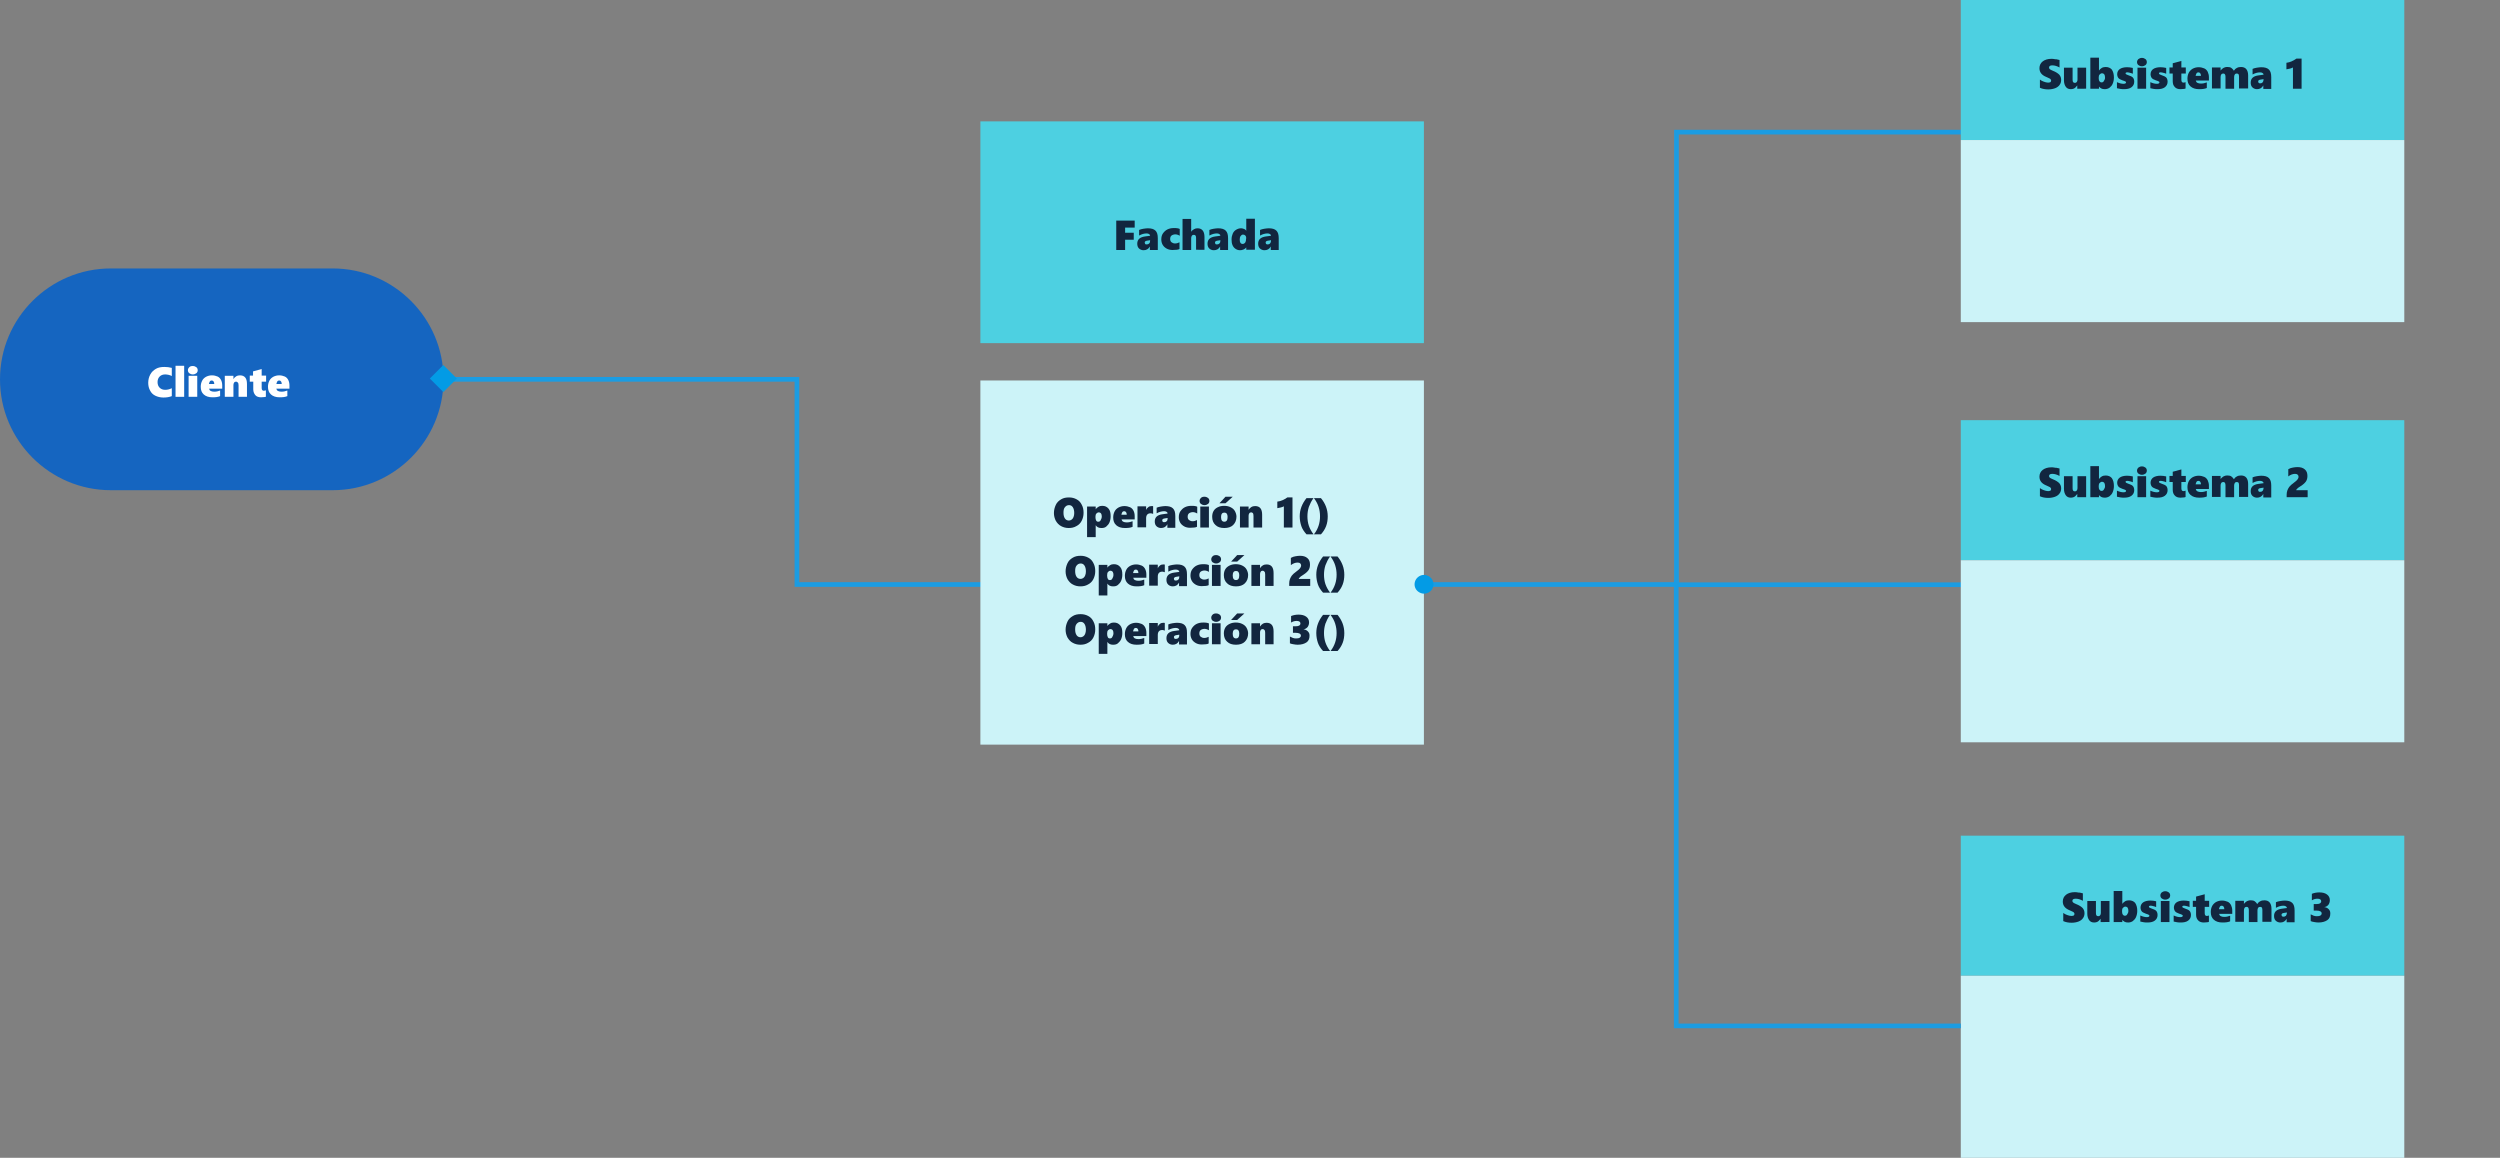 <?xml version="1.0" encoding="utf-8"?>
<!-- Generator: Adobe Illustrator 25.4.2, SVG Export Plug-In . SVG Version: 6.00 Build 0)  -->
<svg version="1.1" id="Capa_1" xmlns="http://www.w3.org/2000/svg" xmlns:xlink="http://www.w3.org/1999/xlink" x="0px" y="0px"
	 viewBox="0 0 1071 496" style="enable-background:new 0 0 1071 496;" xml:space="preserve">
<rect x="0" y="0" width="1071" height="496" fill="#808080" stroke="none"/>
<style type="text/css">
	.st0{fill:#1565C0;}
	.st1{fill:#4DD0E1;}
	.st2{fill:#CCF3F8;}
	.st3{enable-background:new    ;}
	.st4{fill:#FFFFFF;}
	.st5{fill:#12263F;}
	.st6{fill:none;stroke:#1B9CE2;stroke-width:2;}
	.st7{fill:#039BE5;}
</style>
<g id="Grupo_141334" transform="translate(-285 -2326)">
	<g id="Grupo_141303" transform="translate(0 -54)">
		<path id="Rectángulo_36639" class="st0" d="M332.5,2495h95c26.2,0,47.5,21.3,47.5,47.5l0,0c0,26.2-21.3,47.5-47.5,47.5h-95
			c-26.2,0-47.5-21.3-47.5-47.5l0,0C285,2516.3,306.3,2495,332.5,2495z"/>
		<rect id="Rectángulo_36647" x="1125" y="2738" class="st1" width="190" height="60"/>
		<rect id="Rectángulo_36646" x="1125" y="2798" class="st2" width="190" height="78"/>
		<g class="st3">
			<path class="st4" d="M358.6,2549.7c-1,0.4-2.2,0.6-3.6,0.6c-1.3,0-2.5-0.3-3.5-0.8s-1.7-1.2-2.2-2.2c-0.5-0.9-0.8-2-0.8-3.3
				c0-1.3,0.3-2.5,0.9-3.6s1.4-1.8,2.4-2.4c1-0.6,2.3-0.8,3.6-0.8c1.1,0,2.1,0.1,3.2,0.4v3.5c-0.4-0.2-0.8-0.4-1.3-0.5
				s-1-0.2-1.5-0.2c-1,0-1.8,0.3-2.4,0.9s-0.9,1.4-0.9,2.4c0,1,0.3,1.8,0.9,2.4c0.6,0.6,1.4,0.9,2.4,0.9c0.9,0,1.8-0.2,2.8-0.7
				V2549.7z"/>
			<path class="st4" d="M360.2,2550v-13.3h3.7v13.3H360.2z"/>
			<path class="st4" d="M369.7,2538.6c0,0.5-0.2,1-0.6,1.3s-0.9,0.5-1.5,0.5c-0.6,0-1.1-0.2-1.5-0.5s-0.6-0.8-0.6-1.3
				c0-0.5,0.2-0.9,0.6-1.3s0.9-0.5,1.5-0.5c0.6,0,1.1,0.2,1.5,0.5S369.7,2538.1,369.7,2538.6z M365.8,2550v-9h3.7v9H365.8z"/>
			<path class="st4" d="M374.6,2546.6c0.1,0.4,0.3,0.7,0.7,0.9c0.4,0.2,0.9,0.3,1.5,0.3c0.9,0,1.7-0.2,2.5-0.5v2.4
				c-0.9,0.4-2,0.5-3.3,0.5c-1.6,0-2.8-0.4-3.7-1.2s-1.3-1.9-1.3-3.3c0-1,0.2-1.8,0.6-2.6s1-1.3,1.7-1.7c0.8-0.4,1.6-0.6,2.5-0.6
				c0.9,0,1.7,0.2,2.4,0.5s1.2,0.9,1.5,1.5s0.5,1.4,0.5,2.3v1.4H374.6z M376.8,2544.6c0-1-0.4-1.6-1.1-1.6c-0.3,0-0.6,0.1-0.8,0.4
				s-0.3,0.7-0.4,1.1H376.8z"/>
			<path class="st4" d="M387.2,2550v-4.9c0-0.6-0.1-1-0.3-1.2c-0.2-0.2-0.4-0.4-0.8-0.4c-0.3,0-0.6,0.1-0.8,0.4s-0.3,0.6-0.3,1v5.1
				h-3.7v-9h3.7v1.4h0c0.3-0.5,0.7-0.9,1.2-1.2s1.1-0.4,1.6-0.4c2,0,3,1.2,3,3.7v5.5H387.2z"/>
			<path class="st4" d="M399,2549.9c-0.2,0.1-0.4,0.2-0.8,0.2s-0.9,0.1-1.4,0.1c-1,0-1.9-0.3-2.4-0.9s-0.9-1.4-0.9-2.5v-3.3H392
				v-2.6h1.4v-1.8l3.7-1v2.8h1.9v2.6h-1.9v2.7c0,0.8,0.3,1.2,0.9,1.2c0.3,0,0.6-0.1,0.9-0.2V2549.9z"/>
			<path class="st4" d="M403.4,2546.6c0.1,0.4,0.3,0.7,0.7,0.9c0.4,0.2,0.9,0.3,1.5,0.3c0.9,0,1.7-0.2,2.5-0.5v2.4
				c-0.9,0.4-2,0.5-3.3,0.5c-1.6,0-2.8-0.4-3.7-1.2s-1.3-1.9-1.3-3.3c0-1,0.2-1.8,0.6-2.6s1-1.3,1.7-1.7c0.8-0.4,1.6-0.6,2.5-0.6
				c0.9,0,1.7,0.2,2.4,0.5s1.2,0.9,1.5,1.5s0.5,1.4,0.5,2.3v1.4H403.4z M405.7,2544.6c0-1-0.4-1.6-1.1-1.6c-0.3,0-0.6,0.1-0.8,0.4
				s-0.3,0.7-0.4,1.1H405.7z"/>
		</g>
		<g class="st3">
			<path class="st5" d="M1178,2771.2c0,0.8-0.2,1.6-0.7,2.2c-0.4,0.6-1.1,1.1-1.9,1.4s-1.8,0.5-2.9,0.5c-1.3,0-2.5-0.2-3.6-0.7v-3.5
				c0.5,0.4,1.1,0.7,1.7,0.9c0.6,0.2,1.2,0.4,1.8,0.4c0.4,0,0.7-0.1,1-0.2c0.2-0.2,0.3-0.4,0.3-0.7c0-0.2-0.1-0.4-0.2-0.5
				c-0.1-0.2-0.3-0.3-0.5-0.4c-0.2-0.1-0.7-0.3-1.3-0.6c-2-0.8-3-2-3-3.8c0-1.2,0.5-2.2,1.4-2.9c0.9-0.7,2.2-1.1,3.7-1.1
				c0.4,0,0.8,0,1.2,0.1s0.7,0.1,1,0.1c0.3,0.1,0.7,0.2,1.3,0.3v3.2c-1.1-0.6-2.1-0.9-3.1-0.9c-0.4,0-0.8,0.1-1,0.2
				s-0.4,0.4-0.4,0.7c0,0.3,0.1,0.5,0.3,0.7c0.2,0.2,0.6,0.4,1.3,0.7c1.3,0.5,2.2,1.1,2.8,1.7
				C1177.7,2769.6,1178,2770.3,1178,2771.2z"/>
			<path class="st5" d="M1184.9,2775v-1.4h0c-0.3,0.4-0.6,0.7-0.8,0.9c-0.2,0.2-0.5,0.4-0.8,0.5c-0.3,0.1-0.7,0.2-1.1,0.2
				c-1,0-1.7-0.3-2.2-1s-0.8-1.6-0.8-2.8v-5.4h3.7v5.2c0,0.9,0.3,1.3,1,1.3c0.4,0,0.6-0.1,0.8-0.4c0.2-0.2,0.3-0.6,0.3-1v-5.1h3.7v9
				H1184.9z"/>
			<path class="st5" d="M1200.6,2770.2c0,1-0.2,1.9-0.5,2.6c-0.3,0.8-0.8,1.3-1.4,1.8c-0.6,0.4-1.3,0.6-2,0.6
				c-0.6,0-1.1-0.1-1.5-0.3c-0.4-0.2-0.7-0.5-1-0.8h0v0.9h-3.7v-13.3h3.7v5.5h0c0.3-0.4,0.7-0.8,1.2-1.1c0.5-0.3,1.1-0.4,1.7-0.4
				c1.1,0,2,0.4,2.6,1.1C1200.3,2767.7,1200.6,2768.8,1200.6,2770.2z M1196.8,2770.3c0-0.6-0.1-1.1-0.3-1.4c-0.2-0.3-0.6-0.5-1-0.5
				c-0.4,0-0.7,0.2-1,0.5c-0.3,0.3-0.4,0.7-0.4,1.2v0.5c0,0.5,0.1,0.9,0.3,1.2s0.5,0.5,0.9,0.5c0.5,0,0.8-0.2,1-0.6
				S1196.8,2771,1196.8,2770.3z"/>
			<path class="st5" d="M1209.3,2772c0,1-0.4,1.8-1.2,2.4c-0.8,0.6-1.9,0.8-3.2,0.8c-0.4,0-0.9,0-1.5-0.1c-0.6-0.1-1.1-0.2-1.5-0.3
				v-2.6c1.1,0.5,2,0.7,2.8,0.7c0.7,0,1.1-0.2,1.1-0.6c0-0.2-0.1-0.3-0.3-0.4c-0.2-0.1-0.6-0.3-1.3-0.5c-0.8-0.3-1.4-0.6-1.7-1
				s-0.5-1-0.5-1.6c0-0.9,0.4-1.7,1.1-2.2c0.7-0.5,1.8-0.8,3.1-0.8c0.8,0,1.6,0.1,2.5,0.3v2.5c-0.4-0.2-0.8-0.3-1.2-0.4
				s-0.8-0.2-1.1-0.2c-0.2,0-0.4,0-0.6,0.1s-0.2,0.2-0.2,0.3c0,0.2,0.1,0.3,0.2,0.4s0.5,0.2,0.9,0.4c0.9,0.3,1.6,0.6,2,1
				S1209.3,2771.3,1209.3,2772z"/>
			<path class="st5" d="M1214.7,2763.6c0,0.5-0.2,1-0.6,1.3c-0.4,0.3-0.9,0.5-1.5,0.5c-0.6,0-1.1-0.2-1.5-0.5
				c-0.4-0.3-0.6-0.8-0.6-1.3c0-0.5,0.2-0.9,0.6-1.3c0.4-0.3,0.9-0.5,1.5-0.5c0.6,0,1.1,0.2,1.5,0.5
				C1214.5,2762.6,1214.7,2763.1,1214.7,2763.6z M1210.7,2775v-9h3.7v9H1210.7z"/>
			<path class="st5" d="M1223.6,2772c0,1-0.4,1.8-1.2,2.4c-0.8,0.6-1.9,0.8-3.2,0.8c-0.4,0-0.9,0-1.5-0.1c-0.6-0.1-1.1-0.2-1.5-0.3
				v-2.6c1.1,0.5,2,0.7,2.8,0.7c0.7,0,1.1-0.2,1.1-0.6c0-0.2-0.1-0.3-0.3-0.4c-0.2-0.1-0.6-0.3-1.3-0.5c-0.8-0.3-1.4-0.6-1.7-1
				s-0.5-1-0.5-1.6c0-0.9,0.4-1.7,1.1-2.2c0.7-0.5,1.8-0.8,3.1-0.8c0.8,0,1.6,0.1,2.5,0.3v2.5c-0.4-0.2-0.8-0.3-1.2-0.4
				s-0.8-0.2-1.1-0.2c-0.2,0-0.4,0-0.6,0.1s-0.2,0.2-0.2,0.3c0,0.2,0.1,0.3,0.2,0.4s0.5,0.2,0.9,0.4c0.9,0.3,1.6,0.6,2,1
				S1223.6,2771.3,1223.6,2772z"/>
			<path class="st5" d="M1231.3,2774.9c-0.2,0.1-0.4,0.2-0.8,0.2s-0.9,0.1-1.4,0.1c-1,0-1.9-0.3-2.4-0.9c-0.6-0.6-0.9-1.4-0.9-2.5
				v-3.3h-1.4v-2.6h1.4v-1.8l3.7-1v2.8h1.9v2.6h-1.9v2.7c0,0.8,0.3,1.2,0.9,1.2c0.3,0,0.6-0.1,0.9-0.2V2774.9z"/>
			<path class="st5" d="M1235.7,2771.6c0.1,0.4,0.3,0.7,0.7,0.9c0.4,0.2,0.9,0.3,1.5,0.3c0.9,0,1.7-0.2,2.5-0.5v2.4
				c-0.9,0.4-2,0.5-3.3,0.5c-1.6,0-2.8-0.4-3.7-1.2s-1.3-1.9-1.3-3.3c0-1,0.2-1.8,0.6-2.6c0.4-0.7,1-1.3,1.7-1.7
				c0.8-0.4,1.6-0.6,2.5-0.6c0.9,0,1.7,0.2,2.4,0.5s1.2,0.9,1.5,1.5c0.3,0.7,0.5,1.4,0.5,2.3v1.4H1235.7z M1237.9,2769.6
				c0-1-0.4-1.6-1.1-1.6c-0.3,0-0.6,0.1-0.8,0.4s-0.3,0.7-0.4,1.1H1237.9z"/>
			<path class="st5" d="M1254.2,2775v-5.2c0-0.4-0.1-0.8-0.2-1c-0.2-0.2-0.4-0.3-0.8-0.3c-0.3,0-0.6,0.1-0.8,0.4s-0.3,0.6-0.3,1.1v5
				h-3.7v-5.1c0-0.9-0.3-1.4-0.9-1.4c-0.4,0-0.7,0.1-0.9,0.4c-0.2,0.3-0.3,0.6-0.3,1.1v4.9h-3.7v-9h3.7v1.4h0
				c0.1-0.3,0.4-0.5,0.7-0.8c0.3-0.3,0.7-0.5,1-0.6c0.4-0.2,0.8-0.2,1.3-0.2c0.6,0,1.2,0.1,1.6,0.4c0.4,0.3,0.8,0.7,1.1,1.2
				c0.3-0.5,0.7-0.9,1.3-1.2c0.5-0.3,1.1-0.4,1.8-0.4c0.9,0,1.7,0.3,2.2,0.9s0.8,1.5,0.8,2.7v5.6H1254.2z"/>
			<path class="st5" d="M1264.6,2775v-1.4h0c-0.6,1.1-1.5,1.6-2.7,1.6c-0.8,0-1.5-0.3-2-0.8s-0.7-1.2-0.7-2c0-1.8,1.1-2.8,3.3-3.1
				l2.2-0.3c0-0.3-0.1-0.5-0.4-0.7s-0.6-0.3-1.1-0.3c-1,0-2.1,0.3-3.2,0.9v-2.4c0.5-0.2,1.1-0.4,1.8-0.5s1.4-0.2,1.9-0.2
				c1.5,0,2.6,0.3,3.3,1c0.7,0.7,1,1.7,1,3.3v5H1264.6z M1262.4,2771.9c0,0.2,0.1,0.4,0.2,0.6c0.2,0.2,0.4,0.2,0.7,0.2
				c0.4,0,0.7-0.1,1-0.4c0.2-0.3,0.4-0.7,0.4-1.1v-0.3l-1.3,0.2C1262.7,2771.2,1262.4,2771.5,1262.4,2771.9z"/>
			<path class="st5" d="M1283.3,2771.4c0,1.2-0.4,2.2-1.3,2.8s-2.1,1-3.8,1c-0.6,0-1.2-0.1-1.8-0.2c-0.6-0.1-1.1-0.2-1.5-0.4v-2.9
				c0.4,0.2,0.8,0.4,1.3,0.6s1,0.2,1.5,0.2c0.6,0,1.1-0.1,1.4-0.3c0.3-0.2,0.5-0.5,0.5-0.9c0-0.4-0.2-0.7-0.6-0.9s-0.9-0.3-1.6-0.3
				h-1.2v-2.8h1.1c0.7,0,1.2-0.1,1.6-0.3c0.3-0.2,0.5-0.5,0.5-0.9c0-0.3-0.1-0.6-0.4-0.8c-0.3-0.2-0.6-0.3-1.2-0.3
				c-0.8,0-1.6,0.2-2.4,0.7v-2.8c1-0.4,2.1-0.6,3.2-0.6c1.4,0,2.5,0.3,3.3,0.9s1.2,1.4,1.2,2.4c0,0.8-0.2,1.4-0.6,2
				c-0.4,0.5-1,0.9-1.8,1v0c0.8,0.1,1.5,0.4,2,1S1283.3,2770.6,1283.3,2771.4z"/>
		</g>
		<path id="Trazado_118357" class="st6" d="M475,2542.5h151.4v87.9h376.8v-193.8H1138"/>
		<rect id="Rectángulo_36640" x="705" y="2543" class="st2" width="190" height="156"/>
		<rect id="Rectángulo_36641" x="705" y="2432" class="st1" width="190" height="95"/>
		<g class="st3">
			<path class="st5" d="M767,2477.4v2.3h3.7v3H767v4.4h-3.8v-12.6h7.9v3H767z"/>
			<path class="st5" d="M777.6,2487v-1.4h0c-0.6,1.1-1.5,1.6-2.7,1.6c-0.8,0-1.5-0.3-2-0.8s-0.7-1.2-0.7-2c0-1.8,1.1-2.8,3.3-3.1
				l2.2-0.3c0-0.3-0.1-0.5-0.4-0.7s-0.6-0.3-1.1-0.3c-1,0-2.1,0.3-3.2,0.9v-2.4c0.5-0.2,1.1-0.4,1.8-0.5s1.4-0.2,1.9-0.2
				c1.5,0,2.6,0.3,3.3,1c0.7,0.7,1,1.7,1,3.3v5H777.6z M775.4,2483.9c0,0.2,0.1,0.4,0.2,0.6s0.4,0.2,0.7,0.2c0.4,0,0.7-0.1,1-0.4
				s0.4-0.7,0.4-1.1v-0.3l-1.3,0.2C775.7,2483.2,775.4,2483.5,775.4,2483.9z"/>
			<path class="st5" d="M790.2,2486.7c-0.2,0.1-0.6,0.3-1.1,0.3s-1.1,0.1-1.8,0.1c-0.9,0-1.8-0.2-2.5-0.6c-0.7-0.4-1.3-0.9-1.7-1.6
				s-0.6-1.5-0.6-2.3c0-1,0.2-1.9,0.7-2.6s1.1-1.3,1.9-1.7s1.7-0.6,2.8-0.6c0.6,0,1.1,0,1.6,0.1s0.8,0.2,0.9,0.3v2.9
				c-0.2-0.1-0.5-0.3-0.8-0.4s-0.7-0.2-1-0.2c-0.7,0-1.3,0.2-1.7,0.5c-0.4,0.3-0.6,0.8-0.6,1.5c0,0.6,0.2,1.1,0.6,1.4
				c0.4,0.3,0.9,0.5,1.5,0.5c0.7,0,1.3-0.2,1.9-0.5V2486.7z"/>
			<path class="st5" d="M797.4,2487v-5.1c0-0.9-0.3-1.3-1-1.3c-0.3,0-0.6,0.1-0.8,0.4c-0.2,0.3-0.3,0.6-0.3,1v5.1h-3.7v-13.3h3.7
				v5.5h0c0.3-0.5,0.7-0.8,1.2-1.1s1-0.4,1.5-0.4c1,0,1.7,0.3,2.2,0.9c0.5,0.6,0.8,1.5,0.8,2.8v5.5H797.4z"/>
			<path class="st5" d="M807.7,2487v-1.4h0c-0.6,1.1-1.5,1.6-2.7,1.6c-0.8,0-1.5-0.3-2-0.8s-0.7-1.2-0.7-2c0-1.8,1.1-2.8,3.3-3.1
				l2.2-0.3c0-0.3-0.1-0.5-0.4-0.7s-0.6-0.3-1.1-0.3c-1,0-2.1,0.3-3.2,0.9v-2.4c0.5-0.2,1.1-0.4,1.8-0.5s1.4-0.2,1.9-0.2
				c1.5,0,2.6,0.3,3.3,1c0.7,0.7,1,1.7,1,3.3v5H807.7z M805.5,2483.9c0,0.2,0.1,0.4,0.2,0.6s0.4,0.2,0.7,0.2c0.4,0,0.7-0.1,1-0.4
				s0.4-0.7,0.4-1.1v-0.3l-1.3,0.2C805.8,2483.2,805.5,2483.5,805.5,2483.9z"/>
			<path class="st5" d="M818.9,2487v-1h0c-0.3,0.4-0.7,0.7-1.2,0.9c-0.5,0.2-1,0.3-1.4,0.3c-0.8,0-1.4-0.2-2-0.6
				c-0.6-0.4-1-0.9-1.3-1.6s-0.4-1.5-0.4-2.4c0-1,0.2-1.8,0.5-2.5s0.8-1.3,1.5-1.7s1.3-0.6,2.1-0.6c0.4,0,0.7,0.1,1,0.2
				s0.6,0.2,0.8,0.4s0.4,0.4,0.4,0.5h0v-5.2h3.7v13.3H818.9z M818.9,2482.2c0-0.5-0.1-1-0.4-1.3s-0.6-0.4-1-0.4s-0.7,0.2-1,0.6
				c-0.3,0.4-0.4,0.9-0.4,1.5c0,1.3,0.4,1.9,1.3,1.9c0.4,0,0.7-0.2,1-0.5c0.2-0.3,0.4-0.8,0.4-1.5V2482.2z"/>
			<path class="st5" d="M829.4,2487v-1.4h0c-0.6,1.1-1.5,1.6-2.7,1.6c-0.8,0-1.5-0.3-2-0.8s-0.7-1.2-0.7-2c0-1.8,1.1-2.8,3.3-3.1
				l2.2-0.3c0-0.3-0.1-0.5-0.4-0.7s-0.6-0.3-1.1-0.3c-1,0-2.1,0.3-3.2,0.9v-2.4c0.5-0.2,1.1-0.4,1.8-0.5s1.4-0.2,1.9-0.2
				c1.5,0,2.6,0.3,3.3,1c0.7,0.7,1,1.7,1,3.3v5H829.4z M827.2,2483.9c0,0.2,0.1,0.4,0.2,0.6c0.2,0.2,0.4,0.2,0.7,0.2
				c0.4,0,0.7-0.1,1-0.4c0.2-0.3,0.4-0.7,0.4-1.1v-0.3l-1.3,0.2C827.5,2483.2,827.2,2483.5,827.2,2483.9z"/>
		</g>
		<g class="st3">
			<path class="st5" d="M749.2,2599.7c0,1.3-0.3,2.4-0.8,3.4s-1.3,1.8-2.3,2.3c-1,0.6-2.1,0.8-3.3,0.8c-1.2,0-2.3-0.3-3.2-0.8
				c-1-0.5-1.7-1.3-2.3-2.3c-0.5-1-0.8-2.1-0.8-3.3c0-1.3,0.3-2.4,0.8-3.5s1.3-1.8,2.3-2.4s2.1-0.8,3.4-0.8c1.2,0,2.3,0.3,3.2,0.8
				c1,0.5,1.7,1.3,2.2,2.3C749,2597.3,749.2,2598.4,749.2,2599.7z M745.2,2599.8c0-1-0.2-1.9-0.6-2.5s-0.9-0.9-1.6-0.9
				c-0.8,0-1.3,0.3-1.8,0.9s-0.6,1.4-0.6,2.4c0,1,0.2,1.8,0.6,2.4s1,0.9,1.7,0.9c0.4,0,0.8-0.1,1.2-0.4s0.6-0.6,0.8-1.1
				S745.2,2600.4,745.2,2599.8z"/>
			<path class="st5" d="M760.8,2601.2c0,1-0.2,1.9-0.5,2.6s-0.8,1.3-1.4,1.8s-1.3,0.6-2.1,0.6c-1.1,0-1.9-0.4-2.4-1.2h0v5.1h-3.7
				V2597h3.7v1.2h0c0.3-0.5,0.7-0.8,1.2-1.1c0.5-0.3,1-0.4,1.6-0.4c1.2,0,2,0.4,2.7,1.2S760.8,2599.8,760.8,2601.2z M757,2601.3
				c0-0.6-0.1-1-0.3-1.3s-0.6-0.5-1-0.5c-0.4,0-0.7,0.2-1,0.5s-0.4,0.8-0.4,1.4v0.2c0,0.6,0.1,1,0.3,1.4s0.5,0.5,0.9,0.5
				c0.5,0,0.8-0.2,1-0.6S757,2602,757,2601.3z"/>
			<path class="st5" d="M765.5,2602.6c0.1,0.4,0.3,0.7,0.7,0.9c0.4,0.2,0.9,0.3,1.5,0.3c0.9,0,1.7-0.2,2.5-0.5v2.4
				c-0.9,0.4-2,0.5-3.3,0.5c-1.6,0-2.8-0.4-3.7-1.2s-1.3-1.9-1.3-3.3c0-1,0.2-1.8,0.6-2.6s1-1.3,1.7-1.7c0.8-0.4,1.6-0.6,2.5-0.6
				c0.9,0,1.7,0.2,2.4,0.5s1.2,0.9,1.5,1.5s0.5,1.4,0.5,2.3v1.4H765.5z M767.7,2600.6c0-1-0.4-1.6-1.1-1.6c-0.3,0-0.6,0.1-0.8,0.4
				s-0.3,0.7-0.4,1.1H767.7z"/>
			<path class="st5" d="M779.1,2600.2c-0.1-0.1-0.3-0.1-0.6-0.2s-0.4-0.1-0.6-0.1c-1.2,0-1.9,0.7-1.9,2.1v3.9h-3.7v-9h3.7v1.6h0
				c0.2-0.6,0.6-1,1-1.3c0.4-0.3,0.9-0.4,1.5-0.4c0.2,0,0.4,0,0.5,0.1V2600.2z"/>
			<path class="st5" d="M785.1,2606v-1.4h0c-0.6,1.1-1.5,1.6-2.7,1.6c-0.8,0-1.5-0.3-2-0.8s-0.7-1.2-0.7-2c0-1.8,1.1-2.8,3.3-3.1
				l2.2-0.3c0-0.3-0.1-0.5-0.4-0.7s-0.6-0.3-1.1-0.3c-1,0-2.1,0.3-3.2,0.9v-2.4c0.5-0.2,1.1-0.4,1.8-0.5s1.4-0.2,1.9-0.2
				c1.5,0,2.6,0.3,3.3,1c0.7,0.7,1,1.7,1,3.3v5H785.1z M782.9,2602.9c0,0.2,0.1,0.4,0.2,0.6s0.4,0.2,0.7,0.2c0.4,0,0.7-0.1,1-0.4
				s0.4-0.7,0.4-1.1v-0.3l-1.3,0.2C783.2,2602.2,782.9,2602.5,782.9,2602.9z"/>
			<path class="st5" d="M797.7,2605.7c-0.2,0.1-0.6,0.3-1.1,0.3s-1.1,0.1-1.8,0.1c-0.9,0-1.8-0.2-2.5-0.6c-0.7-0.4-1.3-0.9-1.7-1.6
				s-0.6-1.5-0.6-2.3c0-1,0.2-1.9,0.7-2.6s1.1-1.3,1.9-1.7s1.7-0.6,2.8-0.6c0.6,0,1.1,0,1.6,0.1s0.8,0.2,0.9,0.3v2.9
				c-0.2-0.1-0.5-0.3-0.8-0.4s-0.7-0.2-1-0.2c-0.7,0-1.3,0.2-1.7,0.5c-0.4,0.3-0.6,0.8-0.6,1.5c0,0.6,0.2,1.1,0.6,1.4
				c0.4,0.3,0.9,0.5,1.5,0.5c0.7,0,1.3-0.2,1.9-0.5V2605.7z"/>
			<path class="st5" d="M803.1,2594.6c0,0.5-0.2,1-0.6,1.3s-0.9,0.5-1.5,0.5c-0.6,0-1.1-0.2-1.5-0.5s-0.6-0.8-0.6-1.3
				c0-0.5,0.2-0.9,0.6-1.3s0.9-0.5,1.5-0.5c0.6,0,1.1,0.2,1.5,0.5S803.1,2594.1,803.1,2594.6z M799.2,2606v-9h3.7v9H799.2z"/>
			<path class="st5" d="M814.7,2601.3c0,1.5-0.5,2.7-1.4,3.6s-2.2,1.3-3.8,1.3c-1.6,0-2.9-0.4-3.8-1.3c-0.9-0.8-1.4-2-1.4-3.5
				c0-1,0.2-1.8,0.6-2.5s1-1.2,1.8-1.6s1.7-0.6,2.7-0.6c1.1,0,2,0.2,2.8,0.6s1.4,0.9,1.8,1.6S814.7,2600.5,814.7,2601.3z
				 M810,2595.6h-2.6l2.6-2.8h3.1L810,2595.6z M810.9,2601.4c0-1.2-0.5-1.8-1.4-1.8s-1.4,0.6-1.4,1.9c0,1.4,0.5,2,1.4,2
				C810.5,2603.5,810.9,2602.8,810.9,2601.4z"/>
			<path class="st5" d="M822,2606v-4.9c0-0.6-0.1-1-0.2-1.2c-0.2-0.2-0.4-0.4-0.8-0.4c-0.3,0-0.6,0.1-0.8,0.4s-0.3,0.6-0.3,1v5.1
				h-3.7v-9h3.7v1.4h0c0.3-0.5,0.7-0.9,1.2-1.2s1.1-0.4,1.6-0.4c2,0,3,1.2,3,3.7v5.5H822z"/>
			<path class="st5" d="M835,2606v-9.1c-0.4,0.2-0.8,0.4-1.3,0.5c-0.4,0.1-0.9,0.2-1.5,0.3v-2.8c0.8-0.1,1.5-0.3,2.2-0.6
				c0.7-0.3,1.4-0.7,2.1-1.2h2.2v12.9H835z"/>
			<path class="st5" d="M844.7,2608.9c-1-1.1-1.8-2.3-2.2-3.5s-0.7-2.6-0.7-4.2c0-2.9,1-5.4,2.9-7.8h3c-0.9,1.2-1.5,2.5-2,3.8
				c-0.4,1.3-0.6,2.6-0.6,4c0,1.4,0.2,2.8,0.6,4c0.4,1.2,1.1,2.5,2,3.7H844.7z"/>
			<path class="st5" d="M853.8,2601.2c0,1.5-0.2,2.9-0.7,4.2c-0.5,1.3-1.2,2.4-2.2,3.5h-3c1.8-2.3,2.6-4.9,2.6-7.7
				c0-1.4-0.2-2.7-0.6-4c-0.4-1.3-1.1-2.6-2-3.8h3C852.8,2595.7,853.8,2598.3,853.8,2601.2z"/>
		</g>
		<g class="st3">
			<path class="st5" d="M754.2,2624.7c0,1.3-0.3,2.4-0.8,3.4s-1.3,1.8-2.3,2.3c-1,0.6-2.1,0.8-3.3,0.8c-1.2,0-2.3-0.3-3.2-0.8
				c-1-0.5-1.7-1.3-2.3-2.3c-0.5-1-0.8-2.1-0.8-3.3c0-1.3,0.3-2.4,0.8-3.5s1.3-1.8,2.3-2.4s2.1-0.8,3.4-0.8c1.2,0,2.3,0.3,3.2,0.8
				c1,0.5,1.7,1.3,2.2,2.3C754,2622.3,754.2,2623.4,754.2,2624.7z M750.2,2624.8c0-1-0.2-1.9-0.6-2.5s-0.9-0.9-1.6-0.9
				c-0.8,0-1.3,0.3-1.8,0.9s-0.6,1.4-0.6,2.4c0,1,0.2,1.8,0.6,2.4s1,0.9,1.7,0.9c0.4,0,0.8-0.1,1.2-0.4s0.6-0.6,0.8-1.1
				S750.2,2625.4,750.2,2624.8z"/>
			<path class="st5" d="M765.8,2626.2c0,1-0.2,1.9-0.5,2.6s-0.8,1.3-1.4,1.8s-1.3,0.6-2.1,0.6c-1.1,0-1.9-0.4-2.4-1.2h0v5.1h-3.7
				V2622h3.7v1.2h0c0.3-0.5,0.7-0.8,1.2-1.1c0.5-0.3,1-0.4,1.6-0.4c1.2,0,2,0.4,2.7,1.2S765.8,2624.8,765.8,2626.2z M762,2626.3
				c0-0.6-0.1-1-0.3-1.3s-0.6-0.5-1-0.5c-0.4,0-0.7,0.2-1,0.5s-0.4,0.8-0.4,1.4v0.2c0,0.6,0.1,1,0.3,1.4s0.5,0.5,0.9,0.5
				c0.5,0,0.8-0.2,1-0.6S762,2627,762,2626.3z"/>
			<path class="st5" d="M770.5,2627.6c0.1,0.4,0.3,0.7,0.7,0.9c0.4,0.2,0.9,0.3,1.5,0.3c0.9,0,1.7-0.2,2.5-0.5v2.4
				c-0.9,0.4-2,0.5-3.3,0.5c-1.6,0-2.8-0.4-3.7-1.2s-1.3-1.9-1.3-3.3c0-1,0.2-1.8,0.6-2.6s1-1.3,1.7-1.7c0.8-0.4,1.6-0.6,2.5-0.6
				c0.9,0,1.7,0.2,2.4,0.5s1.2,0.9,1.5,1.5s0.5,1.4,0.5,2.3v1.4H770.5z M772.7,2625.6c0-1-0.4-1.6-1.1-1.6c-0.3,0-0.6,0.1-0.8,0.4
				s-0.3,0.7-0.4,1.1H772.7z"/>
			<path class="st5" d="M784.1,2625.2c-0.1-0.1-0.3-0.1-0.6-0.2s-0.4-0.1-0.6-0.1c-1.2,0-1.9,0.7-1.9,2.1v3.9h-3.7v-9h3.7v1.6h0
				c0.2-0.6,0.6-1,1-1.3c0.4-0.3,0.9-0.4,1.5-0.4c0.2,0,0.4,0,0.5,0.1V2625.2z"/>
			<path class="st5" d="M790.1,2631v-1.4h0c-0.6,1.1-1.5,1.6-2.7,1.6c-0.8,0-1.5-0.3-2-0.8s-0.7-1.2-0.7-2c0-1.8,1.1-2.8,3.3-3.1
				l2.2-0.3c0-0.3-0.1-0.5-0.4-0.7s-0.6-0.3-1.1-0.3c-1,0-2.1,0.3-3.2,0.9v-2.4c0.5-0.2,1.1-0.4,1.8-0.5s1.4-0.2,1.9-0.2
				c1.5,0,2.6,0.3,3.3,1c0.7,0.7,1,1.7,1,3.3v5H790.1z M787.9,2627.9c0,0.2,0.1,0.4,0.2,0.6s0.4,0.2,0.7,0.2c0.4,0,0.7-0.1,1-0.4
				s0.4-0.7,0.4-1.1v-0.3l-1.3,0.2C788.3,2627.2,787.9,2627.5,787.9,2627.9z"/>
			<path class="st5" d="M802.7,2630.7c-0.2,0.1-0.6,0.3-1.1,0.3s-1.1,0.1-1.8,0.1c-0.9,0-1.8-0.2-2.5-0.6c-0.7-0.4-1.3-0.9-1.7-1.6
				s-0.6-1.5-0.6-2.3c0-1,0.2-1.9,0.7-2.6s1.1-1.3,1.9-1.7s1.7-0.6,2.8-0.6c0.6,0,1.1,0,1.6,0.1s0.8,0.2,0.9,0.3v2.9
				c-0.2-0.1-0.5-0.3-0.8-0.4s-0.7-0.2-1-0.2c-0.7,0-1.3,0.2-1.7,0.5c-0.4,0.3-0.6,0.8-0.6,1.5c0,0.6,0.2,1.1,0.6,1.4
				c0.4,0.3,0.9,0.5,1.5,0.5c0.7,0,1.3-0.2,1.9-0.5V2630.7z"/>
			<path class="st5" d="M808.1,2619.6c0,0.5-0.2,1-0.6,1.3s-0.9,0.5-1.5,0.5c-0.6,0-1.1-0.2-1.5-0.5s-0.6-0.8-0.6-1.3
				c0-0.5,0.2-0.9,0.6-1.3s0.9-0.5,1.5-0.5c0.6,0,1.1,0.2,1.5,0.5S808.1,2619.1,808.1,2619.6z M804.2,2631v-9h3.7v9H804.2z"/>
			<path class="st5" d="M819.7,2626.3c0,1.5-0.5,2.7-1.4,3.6s-2.2,1.3-3.8,1.3c-1.6,0-2.9-0.4-3.8-1.3c-0.9-0.8-1.4-2-1.4-3.5
				c0-1,0.2-1.8,0.6-2.5s1-1.2,1.8-1.6s1.7-0.6,2.7-0.6c1.1,0,2,0.2,2.8,0.6s1.4,0.9,1.8,1.6S819.7,2625.5,819.7,2626.3z
				 M815,2620.6h-2.6l2.6-2.8h3.1L815,2620.6z M815.9,2626.4c0-1.2-0.5-1.8-1.4-1.8s-1.4,0.6-1.4,1.9c0,1.4,0.5,2,1.4,2
				C815.5,2628.5,815.9,2627.8,815.9,2626.4z"/>
			<path class="st5" d="M827,2631v-4.9c0-0.6-0.1-1-0.3-1.2c-0.2-0.2-0.4-0.4-0.8-0.4c-0.3,0-0.6,0.1-0.8,0.4s-0.3,0.6-0.3,1v5.1
				h-3.7v-9h3.7v1.4h0c0.3-0.5,0.7-0.9,1.2-1.2s1.1-0.4,1.6-0.4c2,0,3,1.2,3,3.7v5.5H827z"/>
			<path class="st5" d="M837.3,2631v-1c0-0.7,0.1-1.3,0.3-1.9s0.5-1,0.8-1.5c0.4-0.5,1-1.1,2-1.8c0.7-0.5,1.1-0.9,1.3-1.1
				c0.2-0.2,0.4-0.5,0.5-0.7c0.1-0.2,0.2-0.5,0.2-0.7c0-0.8-0.5-1.3-1.5-1.3c-1,0-2,0.4-2.9,1.1v-3.1c0.7-0.4,1.3-0.6,2-0.7
				c0.6-0.1,1.2-0.2,1.9-0.2c1.4,0,2.4,0.3,3.2,1s1.1,1.6,1.1,2.8c0,0.9-0.2,1.7-0.6,2.3s-1.1,1.3-2.2,2c-0.8,0.5-1.4,0.9-1.6,1.2
				c-0.3,0.2-0.4,0.4-0.4,0.6h4.9v3H837.3z"/>
			<path class="st5" d="M851.8,2633.9c-1-1.1-1.8-2.3-2.2-3.5s-0.7-2.6-0.7-4.2c0-2.9,1-5.4,2.9-7.8h3c-0.9,1.2-1.5,2.5-2,3.8
				c-0.4,1.3-0.6,2.6-0.6,4c0,1.4,0.2,2.8,0.6,4c0.4,1.2,1.1,2.5,2,3.7H851.8z"/>
			<path class="st5" d="M860.9,2626.2c0,1.5-0.2,2.9-0.7,4.2c-0.5,1.3-1.2,2.4-2.2,3.5h-3c1.8-2.3,2.6-4.9,2.6-7.7
				c0-1.4-0.2-2.7-0.6-4c-0.4-1.3-1.1-2.6-2-3.8h3C859.9,2620.7,860.9,2623.3,860.9,2626.2z"/>
		</g>
		<g class="st3">
			<path class="st5" d="M754.2,2649.7c0,1.3-0.3,2.4-0.8,3.4s-1.3,1.8-2.3,2.3c-1,0.6-2.1,0.8-3.3,0.8c-1.2,0-2.3-0.3-3.2-0.8
				c-1-0.5-1.7-1.3-2.3-2.3c-0.5-1-0.8-2.1-0.8-3.3c0-1.3,0.3-2.4,0.8-3.5s1.3-1.8,2.3-2.4s2.1-0.8,3.4-0.8c1.2,0,2.3,0.3,3.2,0.8
				c1,0.5,1.7,1.3,2.2,2.3C754,2647.3,754.2,2648.4,754.2,2649.7z M750.2,2649.8c0-1-0.2-1.9-0.6-2.5s-0.9-0.9-1.6-0.9
				c-0.8,0-1.3,0.3-1.8,0.9s-0.6,1.4-0.6,2.4c0,1,0.2,1.8,0.6,2.4s1,0.9,1.7,0.9c0.4,0,0.8-0.1,1.2-0.4s0.6-0.6,0.8-1.1
				S750.2,2650.4,750.2,2649.8z"/>
			<path class="st5" d="M765.8,2651.2c0,1-0.2,1.9-0.5,2.6s-0.8,1.3-1.4,1.8s-1.3,0.6-2.1,0.6c-1.1,0-1.9-0.4-2.4-1.2h0v5.1h-3.7
				V2647h3.7v1.2h0c0.3-0.5,0.7-0.8,1.2-1.1c0.5-0.3,1-0.4,1.6-0.4c1.2,0,2,0.4,2.7,1.2S765.8,2649.8,765.8,2651.2z M762,2651.3
				c0-0.6-0.1-1-0.3-1.3s-0.6-0.5-1-0.5c-0.4,0-0.7,0.2-1,0.5s-0.4,0.8-0.4,1.4v0.2c0,0.6,0.1,1,0.3,1.4s0.5,0.5,0.9,0.5
				c0.5,0,0.8-0.2,1-0.6S762,2652,762,2651.3z"/>
			<path class="st5" d="M770.5,2652.6c0.1,0.4,0.3,0.7,0.7,0.9c0.4,0.2,0.9,0.3,1.5,0.3c0.9,0,1.7-0.2,2.5-0.5v2.4
				c-0.9,0.4-2,0.5-3.3,0.5c-1.6,0-2.8-0.4-3.7-1.2s-1.3-1.9-1.3-3.3c0-1,0.2-1.8,0.6-2.6s1-1.3,1.7-1.7c0.8-0.4,1.6-0.6,2.5-0.6
				c0.9,0,1.7,0.2,2.4,0.5s1.2,0.9,1.5,1.5s0.5,1.4,0.5,2.3v1.4H770.5z M772.7,2650.6c0-1-0.4-1.6-1.1-1.6c-0.3,0-0.6,0.1-0.8,0.4
				s-0.3,0.7-0.4,1.1H772.7z"/>
			<path class="st5" d="M784.1,2650.2c-0.1-0.1-0.3-0.1-0.6-0.2s-0.4-0.1-0.6-0.1c-1.2,0-1.9,0.7-1.9,2.1v3.9h-3.7v-9h3.7v1.6h0
				c0.2-0.6,0.6-1,1-1.3c0.4-0.3,0.9-0.4,1.5-0.4c0.2,0,0.4,0,0.5,0.1V2650.2z"/>
			<path class="st5" d="M790.1,2656v-1.4h0c-0.6,1.1-1.5,1.6-2.7,1.6c-0.8,0-1.5-0.3-2-0.8s-0.7-1.2-0.7-2c0-1.8,1.1-2.8,3.3-3.1
				l2.2-0.3c0-0.3-0.1-0.5-0.4-0.7s-0.6-0.3-1.1-0.3c-1,0-2.1,0.3-3.2,0.9v-2.4c0.5-0.2,1.1-0.4,1.8-0.5s1.4-0.2,1.9-0.2
				c1.5,0,2.6,0.3,3.3,1c0.7,0.7,1,1.7,1,3.3v5H790.1z M787.9,2652.9c0,0.2,0.1,0.4,0.2,0.6s0.4,0.2,0.7,0.2c0.4,0,0.7-0.1,1-0.4
				s0.4-0.7,0.4-1.1v-0.3l-1.3,0.2C788.3,2652.2,787.9,2652.5,787.9,2652.9z"/>
			<path class="st5" d="M802.7,2655.7c-0.2,0.1-0.6,0.3-1.1,0.3s-1.1,0.1-1.8,0.1c-0.9,0-1.8-0.2-2.5-0.6c-0.7-0.4-1.3-0.9-1.7-1.6
				s-0.6-1.5-0.6-2.3c0-1,0.2-1.9,0.7-2.6s1.1-1.3,1.9-1.7s1.7-0.6,2.8-0.6c0.6,0,1.1,0,1.6,0.1s0.8,0.2,0.9,0.3v2.9
				c-0.2-0.1-0.5-0.3-0.8-0.4s-0.7-0.2-1-0.2c-0.7,0-1.3,0.2-1.7,0.5c-0.4,0.3-0.6,0.8-0.6,1.5c0,0.6,0.2,1.1,0.6,1.4
				c0.4,0.3,0.9,0.5,1.5,0.5c0.7,0,1.3-0.2,1.9-0.5V2655.7z"/>
			<path class="st5" d="M808.1,2644.6c0,0.5-0.2,1-0.6,1.3s-0.9,0.5-1.5,0.5c-0.6,0-1.1-0.2-1.5-0.5s-0.6-0.8-0.6-1.3
				c0-0.5,0.2-0.9,0.6-1.3s0.9-0.5,1.5-0.5c0.6,0,1.1,0.2,1.5,0.5S808.1,2644.1,808.1,2644.6z M804.2,2656v-9h3.7v9H804.2z"/>
			<path class="st5" d="M819.7,2651.3c0,1.5-0.5,2.7-1.4,3.6s-2.2,1.3-3.8,1.3c-1.6,0-2.9-0.4-3.8-1.3c-0.9-0.8-1.4-2-1.4-3.5
				c0-1,0.2-1.8,0.6-2.5s1-1.2,1.8-1.6s1.7-0.6,2.7-0.6c1.1,0,2,0.2,2.8,0.6s1.4,0.9,1.8,1.6S819.7,2650.5,819.7,2651.3z
				 M815,2645.6h-2.6l2.6-2.8h3.1L815,2645.6z M815.9,2651.4c0-1.2-0.5-1.8-1.4-1.8s-1.4,0.6-1.4,1.9c0,1.4,0.5,2,1.4,2
				C815.5,2653.5,815.9,2652.8,815.9,2651.4z"/>
			<path class="st5" d="M827,2656v-4.9c0-0.6-0.1-1-0.3-1.2c-0.2-0.2-0.4-0.4-0.8-0.4c-0.3,0-0.6,0.1-0.8,0.4s-0.3,0.6-0.3,1v5.1
				h-3.7v-9h3.7v1.4h0c0.3-0.5,0.7-0.9,1.2-1.2s1.1-0.4,1.6-0.4c2,0,3,1.2,3,3.7v5.5H827z"/>
			<path class="st5" d="M846,2652.4c0,1.2-0.4,2.2-1.3,2.8s-2.1,1-3.8,1c-0.6,0-1.2-0.1-1.8-0.2c-0.6-0.1-1.1-0.2-1.5-0.4v-2.9
				c0.4,0.2,0.8,0.4,1.3,0.6s1,0.2,1.5,0.2c0.6,0,1.1-0.1,1.4-0.3c0.3-0.2,0.5-0.5,0.5-0.9c0-0.4-0.2-0.7-0.6-0.9s-0.9-0.3-1.6-0.3
				h-1.2v-2.8h1.1c0.7,0,1.2-0.1,1.6-0.3c0.3-0.2,0.5-0.5,0.5-0.9c0-0.3-0.1-0.6-0.4-0.8c-0.3-0.2-0.6-0.3-1.2-0.3
				c-0.8,0-1.6,0.2-2.4,0.7v-2.8c1-0.4,2.1-0.6,3.2-0.6c1.4,0,2.5,0.3,3.3,0.9s1.2,1.4,1.2,2.4c0,0.8-0.2,1.4-0.6,2
				c-0.4,0.5-1,0.9-1.8,1v0c0.8,0.1,1.5,0.4,2,1S846,2651.6,846,2652.4z"/>
			<path class="st5" d="M851.8,2658.9c-1-1.1-1.8-2.3-2.2-3.5s-0.7-2.6-0.7-4.2c0-2.9,1-5.4,2.9-7.8h3c-0.9,1.2-1.5,2.5-2,3.8
				c-0.4,1.3-0.6,2.6-0.6,4c0,1.4,0.2,2.8,0.6,4c0.4,1.2,1.1,2.5,2,3.7H851.8z"/>
			<path class="st5" d="M860.9,2651.2c0,1.5-0.2,2.9-0.7,4.2c-0.5,1.3-1.2,2.4-2.2,3.5h-3c1.8-2.3,2.6-4.9,2.6-7.7
				c0-1.4-0.2-2.7-0.6-4c-0.4-1.3-1.1-2.6-2-3.8h3C859.9,2645.7,860.9,2648.3,860.9,2651.2z"/>
		</g>
		<rect id="Rectángulo_36642" x="1125" y="2380" class="st1" width="190" height="60"/>
		<rect id="Rectángulo_36643" x="1125" y="2440" class="st2" width="190" height="78"/>
		<g class="st3">
			<path class="st5" d="M1168,2414.2c0,0.8-0.2,1.6-0.7,2.2c-0.4,0.6-1.1,1.1-1.9,1.4s-1.8,0.5-2.9,0.5c-1.3,0-2.5-0.2-3.6-0.7v-3.5
				c0.5,0.4,1.1,0.7,1.7,0.9c0.6,0.2,1.2,0.4,1.8,0.4c0.4,0,0.7-0.1,1-0.2c0.2-0.2,0.3-0.4,0.3-0.7c0-0.2-0.1-0.4-0.2-0.5
				c-0.1-0.2-0.3-0.3-0.5-0.4c-0.2-0.1-0.7-0.3-1.3-0.6c-2-0.8-3-2-3-3.8c0-1.2,0.5-2.2,1.4-2.9c0.9-0.7,2.2-1.1,3.7-1.1
				c0.4,0,0.8,0,1.2,0.1s0.7,0.1,1,0.1c0.3,0.1,0.7,0.2,1.3,0.3v3.2c-1.1-0.6-2.1-0.9-3.1-0.9c-0.4,0-0.8,0.1-1,0.2
				s-0.4,0.4-0.4,0.7c0,0.3,0.1,0.5,0.3,0.7c0.2,0.2,0.6,0.4,1.3,0.7c1.3,0.5,2.2,1.1,2.8,1.7
				C1167.7,2412.6,1168,2413.3,1168,2414.2z"/>
			<path class="st5" d="M1174.9,2418v-1.4h0c-0.3,0.4-0.6,0.7-0.8,0.9c-0.2,0.2-0.5,0.4-0.8,0.5c-0.3,0.1-0.7,0.2-1.1,0.2
				c-1,0-1.7-0.3-2.2-1s-0.8-1.6-0.8-2.8v-5.4h3.7v5.2c0,0.9,0.3,1.3,1,1.3c0.4,0,0.6-0.1,0.8-0.4c0.2-0.2,0.3-0.6,0.3-1v-5.1h3.7v9
				H1174.9z"/>
			<path class="st5" d="M1190.6,2413.2c0,1-0.2,1.9-0.5,2.6c-0.3,0.8-0.8,1.3-1.4,1.8c-0.6,0.4-1.3,0.6-2,0.6
				c-0.6,0-1.1-0.1-1.5-0.3c-0.4-0.2-0.7-0.5-1-0.8h0v0.9h-3.7v-13.3h3.7v5.5h0c0.3-0.4,0.7-0.8,1.2-1.1c0.5-0.3,1.1-0.4,1.7-0.4
				c1.1,0,2,0.4,2.6,1.1C1190.3,2410.7,1190.6,2411.8,1190.6,2413.2z M1186.8,2413.3c0-0.6-0.1-1.1-0.3-1.4c-0.2-0.3-0.6-0.5-1-0.5
				c-0.4,0-0.7,0.2-1,0.5c-0.3,0.3-0.4,0.7-0.4,1.2v0.5c0,0.5,0.1,0.9,0.3,1.2s0.5,0.5,0.9,0.5c0.5,0,0.8-0.2,1-0.6
				S1186.8,2414,1186.8,2413.3z"/>
			<path class="st5" d="M1199.3,2415c0,1-0.4,1.8-1.2,2.4c-0.8,0.6-1.9,0.8-3.2,0.8c-0.4,0-0.9,0-1.5-0.1c-0.6-0.1-1.1-0.2-1.5-0.3
				v-2.6c1.1,0.5,2,0.7,2.8,0.7c0.7,0,1.1-0.2,1.1-0.6c0-0.2-0.1-0.3-0.3-0.4c-0.2-0.1-0.6-0.3-1.3-0.5c-0.8-0.3-1.4-0.6-1.7-1
				s-0.5-1-0.5-1.6c0-0.9,0.4-1.7,1.1-2.2c0.7-0.5,1.8-0.8,3.1-0.8c0.8,0,1.6,0.1,2.5,0.3v2.5c-0.4-0.2-0.8-0.3-1.2-0.4
				s-0.8-0.2-1.1-0.2c-0.2,0-0.4,0-0.6,0.1s-0.2,0.2-0.2,0.3c0,0.2,0.1,0.3,0.2,0.4s0.5,0.2,0.9,0.4c0.9,0.3,1.6,0.6,2,1
				S1199.3,2414.3,1199.3,2415z"/>
			<path class="st5" d="M1204.7,2406.6c0,0.5-0.2,1-0.6,1.3c-0.4,0.3-0.9,0.5-1.5,0.5c-0.6,0-1.1-0.2-1.5-0.5
				c-0.4-0.3-0.6-0.8-0.6-1.3c0-0.5,0.2-0.9,0.6-1.3c0.4-0.3,0.9-0.5,1.5-0.5c0.6,0,1.1,0.2,1.5,0.5
				C1204.5,2405.6,1204.7,2406.1,1204.7,2406.6z M1200.7,2418v-9h3.7v9H1200.7z"/>
			<path class="st5" d="M1213.6,2415c0,1-0.4,1.8-1.2,2.4c-0.8,0.6-1.9,0.8-3.2,0.8c-0.4,0-0.9,0-1.5-0.1c-0.6-0.1-1.1-0.2-1.5-0.3
				v-2.6c1.1,0.5,2,0.7,2.8,0.7c0.7,0,1.1-0.2,1.1-0.6c0-0.2-0.1-0.3-0.3-0.4c-0.2-0.1-0.6-0.3-1.3-0.5c-0.8-0.3-1.4-0.6-1.7-1
				s-0.5-1-0.5-1.6c0-0.9,0.4-1.7,1.1-2.2c0.7-0.5,1.8-0.8,3.1-0.8c0.8,0,1.6,0.1,2.5,0.3v2.5c-0.4-0.2-0.8-0.3-1.2-0.4
				s-0.8-0.2-1.1-0.2c-0.2,0-0.4,0-0.6,0.1s-0.2,0.2-0.2,0.3c0,0.2,0.1,0.3,0.2,0.4s0.5,0.2,0.9,0.4c0.9,0.3,1.6,0.6,2,1
				S1213.6,2414.3,1213.6,2415z"/>
			<path class="st5" d="M1221.3,2417.9c-0.2,0.1-0.4,0.2-0.8,0.2s-0.9,0.1-1.4,0.1c-1,0-1.9-0.3-2.4-0.9c-0.6-0.6-0.9-1.4-0.9-2.5
				v-3.3h-1.4v-2.6h1.4v-1.8l3.7-1v2.8h1.9v2.6h-1.9v2.7c0,0.8,0.3,1.2,0.9,1.2c0.3,0,0.6-0.1,0.9-0.2V2417.9z"/>
			<path class="st5" d="M1225.7,2414.6c0.1,0.4,0.3,0.7,0.7,0.9c0.4,0.2,0.9,0.3,1.5,0.3c0.9,0,1.7-0.2,2.5-0.5v2.4
				c-0.9,0.4-2,0.5-3.3,0.5c-1.6,0-2.8-0.4-3.7-1.2s-1.3-1.9-1.3-3.3c0-1,0.2-1.8,0.6-2.6c0.4-0.7,1-1.3,1.7-1.7
				c0.8-0.4,1.6-0.6,2.5-0.6c0.9,0,1.7,0.2,2.4,0.5s1.2,0.9,1.5,1.5c0.3,0.7,0.5,1.4,0.5,2.3v1.4H1225.7z M1227.9,2412.6
				c0-1-0.4-1.6-1.1-1.6c-0.3,0-0.6,0.1-0.8,0.4s-0.3,0.7-0.4,1.1H1227.9z"/>
			<path class="st5" d="M1244.2,2418v-5.2c0-0.4-0.1-0.8-0.2-1c-0.2-0.2-0.4-0.3-0.8-0.3c-0.3,0-0.6,0.1-0.8,0.4s-0.3,0.6-0.3,1.1v5
				h-3.7v-5.1c0-0.9-0.3-1.4-0.9-1.4c-0.4,0-0.7,0.1-0.9,0.4c-0.2,0.3-0.3,0.6-0.3,1.1v4.9h-3.7v-9h3.7v1.4h0
				c0.1-0.3,0.4-0.5,0.7-0.8c0.3-0.3,0.7-0.5,1-0.6c0.4-0.2,0.8-0.2,1.3-0.2c0.6,0,1.2,0.1,1.6,0.4c0.4,0.3,0.8,0.7,1.1,1.2
				c0.3-0.5,0.7-0.9,1.3-1.2c0.5-0.3,1.1-0.4,1.8-0.4c0.9,0,1.7,0.3,2.2,0.9s0.8,1.5,0.8,2.7v5.6H1244.2z"/>
			<path class="st5" d="M1254.6,2418v-1.4h0c-0.6,1.1-1.5,1.6-2.7,1.6c-0.8,0-1.5-0.3-2-0.8s-0.7-1.2-0.7-2c0-1.8,1.1-2.8,3.3-3.1
				l2.2-0.3c0-0.3-0.1-0.5-0.4-0.7s-0.6-0.3-1.1-0.3c-1,0-2.1,0.3-3.2,0.9v-2.4c0.5-0.2,1.1-0.4,1.8-0.5s1.4-0.2,1.9-0.2
				c1.5,0,2.6,0.3,3.3,1c0.7,0.7,1,1.7,1,3.3v5H1254.6z M1252.4,2414.9c0,0.2,0.1,0.4,0.2,0.6c0.2,0.2,0.4,0.2,0.7,0.2
				c0.4,0,0.7-0.1,1-0.4c0.2-0.3,0.4-0.7,0.4-1.1v-0.3l-1.3,0.2C1252.7,2414.2,1252.4,2414.5,1252.4,2414.9z"/>
			<path class="st5" d="M1267.3,2418v-9.1c-0.4,0.2-0.8,0.4-1.3,0.5c-0.4,0.1-0.9,0.2-1.5,0.3v-2.8c0.8-0.1,1.5-0.3,2.2-0.6
				c0.7-0.3,1.4-0.7,2.1-1.2h2.2v12.9H1267.3z"/>
		</g>
		<path id="Trazado_118358" class="st6" d="M1125,2819.5h-121.9v-191.1"/>
		<line id="Línea_150" class="st6" x1="1003.5" y1="2630.5" x2="1133.5" y2="2630.5"/>
		<rect id="Rectángulo_36645" x="1125" y="2560" class="st1" width="190" height="60"/>
		<rect id="Rectángulo_36644" x="1125" y="2620" class="st2" width="190" height="78"/>
		<g class="st3">
			<path class="st5" d="M1168,2589.2c0,0.8-0.2,1.6-0.7,2.2c-0.4,0.6-1.1,1.1-1.9,1.4s-1.8,0.5-2.9,0.5c-1.3,0-2.5-0.2-3.6-0.7v-3.5
				c0.5,0.4,1.1,0.7,1.7,0.9c0.6,0.2,1.2,0.4,1.8,0.4c0.4,0,0.7-0.1,1-0.2c0.2-0.2,0.3-0.4,0.3-0.7c0-0.2-0.1-0.4-0.2-0.5
				c-0.1-0.2-0.3-0.3-0.5-0.4c-0.2-0.1-0.7-0.3-1.3-0.6c-2-0.8-3-2-3-3.8c0-1.2,0.5-2.2,1.4-2.9c0.9-0.7,2.2-1.1,3.7-1.1
				c0.4,0,0.8,0,1.2,0.1s0.7,0.1,1,0.1c0.3,0.1,0.7,0.2,1.3,0.3v3.2c-1.1-0.6-2.1-0.9-3.1-0.9c-0.4,0-0.8,0.1-1,0.2
				s-0.4,0.4-0.4,0.7c0,0.3,0.1,0.5,0.3,0.7c0.2,0.2,0.6,0.4,1.3,0.7c1.3,0.5,2.2,1.1,2.8,1.7
				C1167.7,2587.6,1168,2588.3,1168,2589.2z"/>
			<path class="st5" d="M1174.9,2593v-1.4h0c-0.3,0.4-0.6,0.7-0.8,0.9c-0.2,0.2-0.5,0.4-0.8,0.5c-0.3,0.1-0.7,0.2-1.1,0.2
				c-1,0-1.7-0.3-2.2-1s-0.8-1.6-0.8-2.8v-5.4h3.7v5.2c0,0.9,0.3,1.3,1,1.3c0.4,0,0.6-0.1,0.8-0.4c0.2-0.2,0.3-0.6,0.3-1v-5.1h3.7v9
				H1174.9z"/>
			<path class="st5" d="M1190.6,2588.2c0,1-0.2,1.9-0.5,2.6c-0.3,0.8-0.8,1.3-1.4,1.8c-0.6,0.4-1.3,0.6-2,0.6
				c-0.6,0-1.1-0.1-1.5-0.3c-0.4-0.2-0.7-0.5-1-0.8h0v0.9h-3.7v-13.3h3.7v5.5h0c0.3-0.4,0.7-0.8,1.2-1.1c0.5-0.3,1.1-0.4,1.7-0.4
				c1.1,0,2,0.4,2.6,1.1C1190.3,2585.7,1190.6,2586.8,1190.6,2588.2z M1186.8,2588.3c0-0.6-0.1-1.1-0.3-1.4c-0.2-0.3-0.6-0.5-1-0.5
				c-0.4,0-0.7,0.2-1,0.5c-0.3,0.3-0.4,0.7-0.4,1.2v0.5c0,0.5,0.1,0.9,0.3,1.2s0.5,0.5,0.9,0.5c0.5,0,0.8-0.2,1-0.6
				S1186.8,2589,1186.8,2588.3z"/>
			<path class="st5" d="M1199.3,2590c0,1-0.4,1.8-1.2,2.4c-0.8,0.6-1.9,0.8-3.2,0.8c-0.4,0-0.9,0-1.5-0.1c-0.6-0.1-1.1-0.2-1.5-0.3
				v-2.6c1.1,0.5,2,0.7,2.8,0.7c0.7,0,1.1-0.2,1.1-0.6c0-0.2-0.1-0.3-0.3-0.4c-0.2-0.1-0.6-0.3-1.3-0.5c-0.8-0.3-1.4-0.6-1.7-1
				s-0.5-1-0.5-1.6c0-0.9,0.4-1.7,1.1-2.2c0.7-0.5,1.8-0.8,3.1-0.8c0.8,0,1.6,0.1,2.5,0.3v2.5c-0.4-0.2-0.8-0.3-1.2-0.4
				s-0.8-0.2-1.1-0.2c-0.2,0-0.4,0-0.6,0.1s-0.2,0.2-0.2,0.3c0,0.2,0.1,0.3,0.2,0.4s0.5,0.2,0.9,0.4c0.9,0.3,1.6,0.6,2,1
				S1199.3,2589.3,1199.3,2590z"/>
			<path class="st5" d="M1204.7,2581.6c0,0.5-0.2,1-0.6,1.3c-0.4,0.3-0.9,0.5-1.5,0.5c-0.6,0-1.1-0.2-1.5-0.5
				c-0.4-0.3-0.6-0.8-0.6-1.3c0-0.5,0.2-0.9,0.6-1.3c0.4-0.3,0.9-0.5,1.5-0.5c0.6,0,1.1,0.2,1.5,0.5
				C1204.5,2580.6,1204.7,2581.1,1204.7,2581.6z M1200.7,2593v-9h3.7v9H1200.7z"/>
			<path class="st5" d="M1213.6,2590c0,1-0.4,1.8-1.2,2.4c-0.8,0.6-1.9,0.8-3.2,0.8c-0.4,0-0.9,0-1.5-0.1c-0.6-0.1-1.1-0.2-1.5-0.3
				v-2.6c1.1,0.5,2,0.7,2.8,0.7c0.7,0,1.1-0.2,1.1-0.6c0-0.2-0.1-0.3-0.3-0.4c-0.2-0.1-0.6-0.3-1.3-0.5c-0.8-0.3-1.4-0.6-1.7-1
				s-0.5-1-0.5-1.6c0-0.9,0.4-1.7,1.1-2.2c0.7-0.5,1.8-0.8,3.1-0.8c0.8,0,1.6,0.1,2.5,0.3v2.5c-0.4-0.2-0.8-0.3-1.2-0.4
				s-0.8-0.2-1.1-0.2c-0.2,0-0.4,0-0.6,0.1s-0.2,0.2-0.2,0.3c0,0.2,0.1,0.3,0.2,0.4s0.5,0.2,0.9,0.4c0.9,0.3,1.6,0.6,2,1
				S1213.6,2589.3,1213.6,2590z"/>
			<path class="st5" d="M1221.3,2592.9c-0.2,0.1-0.4,0.2-0.8,0.2s-0.9,0.1-1.4,0.1c-1,0-1.9-0.3-2.4-0.9c-0.6-0.6-0.9-1.4-0.9-2.5
				v-3.3h-1.4v-2.6h1.4v-1.8l3.7-1v2.8h1.9v2.6h-1.9v2.7c0,0.8,0.3,1.2,0.9,1.2c0.3,0,0.6-0.1,0.9-0.2V2592.9z"/>
			<path class="st5" d="M1225.7,2589.6c0.1,0.4,0.3,0.7,0.7,0.9c0.4,0.2,0.9,0.3,1.5,0.3c0.9,0,1.7-0.2,2.5-0.5v2.4
				c-0.9,0.4-2,0.5-3.3,0.5c-1.6,0-2.8-0.4-3.7-1.2s-1.3-1.9-1.3-3.3c0-1,0.2-1.8,0.6-2.6c0.4-0.7,1-1.3,1.7-1.7
				c0.8-0.4,1.6-0.6,2.5-0.6c0.9,0,1.7,0.2,2.4,0.5s1.2,0.9,1.5,1.5c0.3,0.7,0.5,1.4,0.5,2.3v1.4H1225.7z M1227.9,2587.6
				c0-1-0.4-1.6-1.1-1.6c-0.3,0-0.6,0.1-0.8,0.4s-0.3,0.7-0.4,1.1H1227.9z"/>
			<path class="st5" d="M1244.2,2593v-5.2c0-0.4-0.1-0.8-0.2-1c-0.2-0.2-0.4-0.3-0.8-0.3c-0.3,0-0.6,0.1-0.8,0.4s-0.3,0.6-0.3,1.1v5
				h-3.7v-5.1c0-0.9-0.3-1.4-0.9-1.4c-0.4,0-0.7,0.1-0.9,0.4c-0.2,0.3-0.3,0.6-0.3,1.1v4.9h-3.7v-9h3.7v1.4h0
				c0.1-0.3,0.4-0.5,0.7-0.8c0.3-0.3,0.7-0.5,1-0.6c0.4-0.2,0.8-0.2,1.3-0.2c0.6,0,1.2,0.1,1.6,0.4c0.4,0.3,0.8,0.7,1.1,1.2
				c0.3-0.5,0.7-0.9,1.3-1.2c0.5-0.3,1.1-0.4,1.8-0.4c0.9,0,1.7,0.3,2.2,0.9s0.8,1.5,0.8,2.7v5.6H1244.2z"/>
			<path class="st5" d="M1254.6,2593v-1.4h0c-0.6,1.1-1.5,1.6-2.7,1.6c-0.8,0-1.5-0.3-2-0.8s-0.7-1.2-0.7-2c0-1.8,1.1-2.8,3.3-3.1
				l2.2-0.3c0-0.3-0.1-0.5-0.4-0.7s-0.6-0.3-1.1-0.3c-1,0-2.1,0.3-3.2,0.9v-2.4c0.5-0.2,1.1-0.4,1.8-0.5s1.4-0.2,1.9-0.2
				c1.5,0,2.6,0.3,3.3,1c0.7,0.7,1,1.7,1,3.3v5H1254.6z M1252.4,2589.9c0,0.2,0.1,0.4,0.2,0.6c0.2,0.2,0.4,0.2,0.7,0.2
				c0.4,0,0.7-0.1,1-0.4c0.2-0.3,0.4-0.7,0.4-1.1v-0.3l-1.3,0.2C1252.7,2589.2,1252.4,2589.5,1252.4,2589.9z"/>
			<path class="st5" d="M1264.6,2593v-1c0-0.7,0.1-1.3,0.3-1.9s0.5-1,0.8-1.5c0.4-0.5,1-1.1,2-1.8c0.7-0.5,1.1-0.9,1.3-1.1
				c0.2-0.2,0.4-0.5,0.5-0.7c0.1-0.2,0.2-0.5,0.2-0.7c0-0.8-0.5-1.3-1.5-1.3c-1,0-2,0.4-2.9,1.1v-3.1c0.7-0.4,1.3-0.6,2-0.7
				c0.6-0.1,1.2-0.2,1.9-0.2c1.4,0,2.4,0.3,3.2,1s1.1,1.6,1.1,2.8c0,0.9-0.2,1.7-0.6,2.3s-1.1,1.3-2.2,2c-0.8,0.5-1.4,0.9-1.6,1.2
				c-0.3,0.2-0.4,0.4-0.4,0.6h4.9v3H1264.6z"/>
		</g>
		<path id="Polígono_27" class="st7" d="M893.1,2626.8L893.1,2626.8c2.7-1.5,6,0.5,6,3.5l0,0c0,3.1-3.3,5-6,3.5l0,0
			C890.3,2632.3,890.3,2628.4,893.1,2626.8z"/>
	</g>
</g>
<rect x="185.9" y="158.1" transform="matrix(0.707 -0.707 0.707 0.707 -59.069 181.83)" class="st7" width="8.2" height="8.2"/>
</svg>
